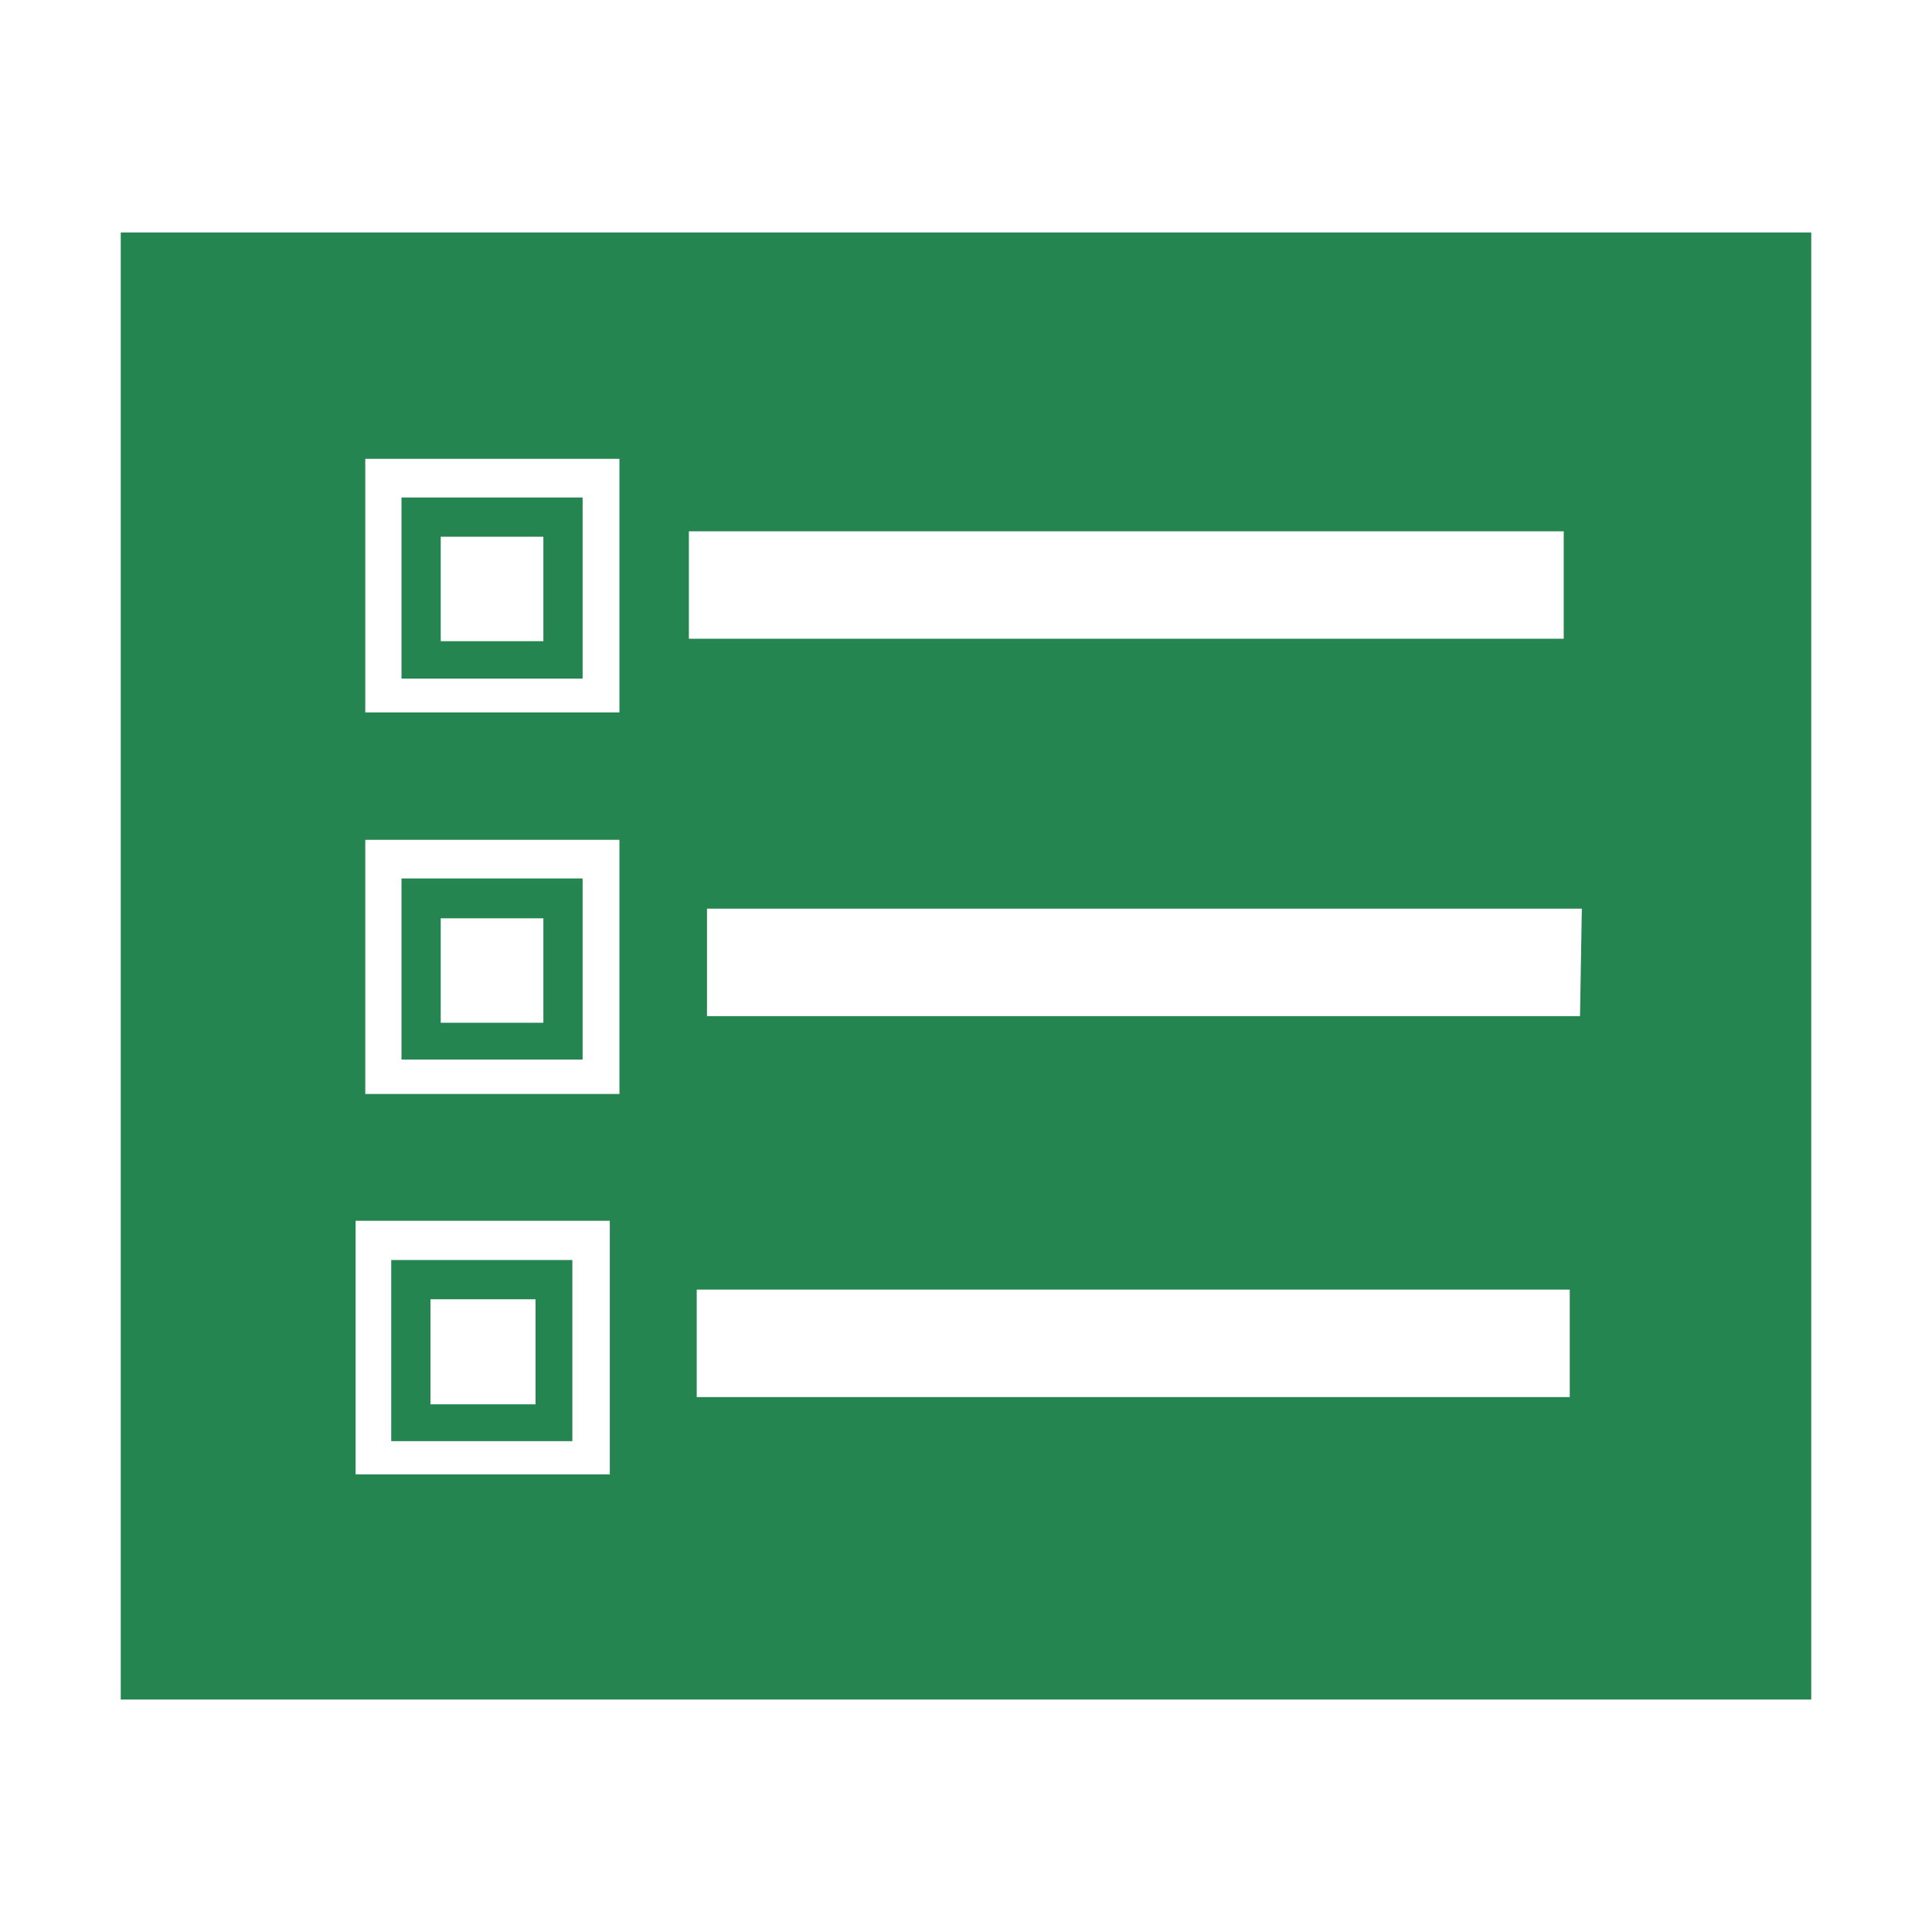 <svg id="Layer_1" data-name="Layer 1" xmlns="http://www.w3.org/2000/svg" viewBox="0 0 32 32"><title>task-fill</title><path d="M9.65,8.24h-3v3h3ZM9,10.62H7.3V8.89H9Z" fill="#258551"/><path d="M9.65,14.55h-3v3h3ZM9,16.94H7.3V15.21H9Z" fill="#258551"/><path d="M2,3.85v24.3H30V3.85Zm8.1,20.57H5.89v-4.2H10.1Zm.16-6.3H6.05V13.91h4.21Zm0-6.32H6.05V7.6h4.21Zm1.15-3H25.9v1.78H11.41ZM26,23.14H11.54V21.36H26Zm.17-6.31H11.71V15.05H26.2Z" fill="#258551"/><path d="M9.48,20.87h-3v3h3Zm-.61,2.39H7.13V21.52H8.87Z" fill="#258551"/></svg>